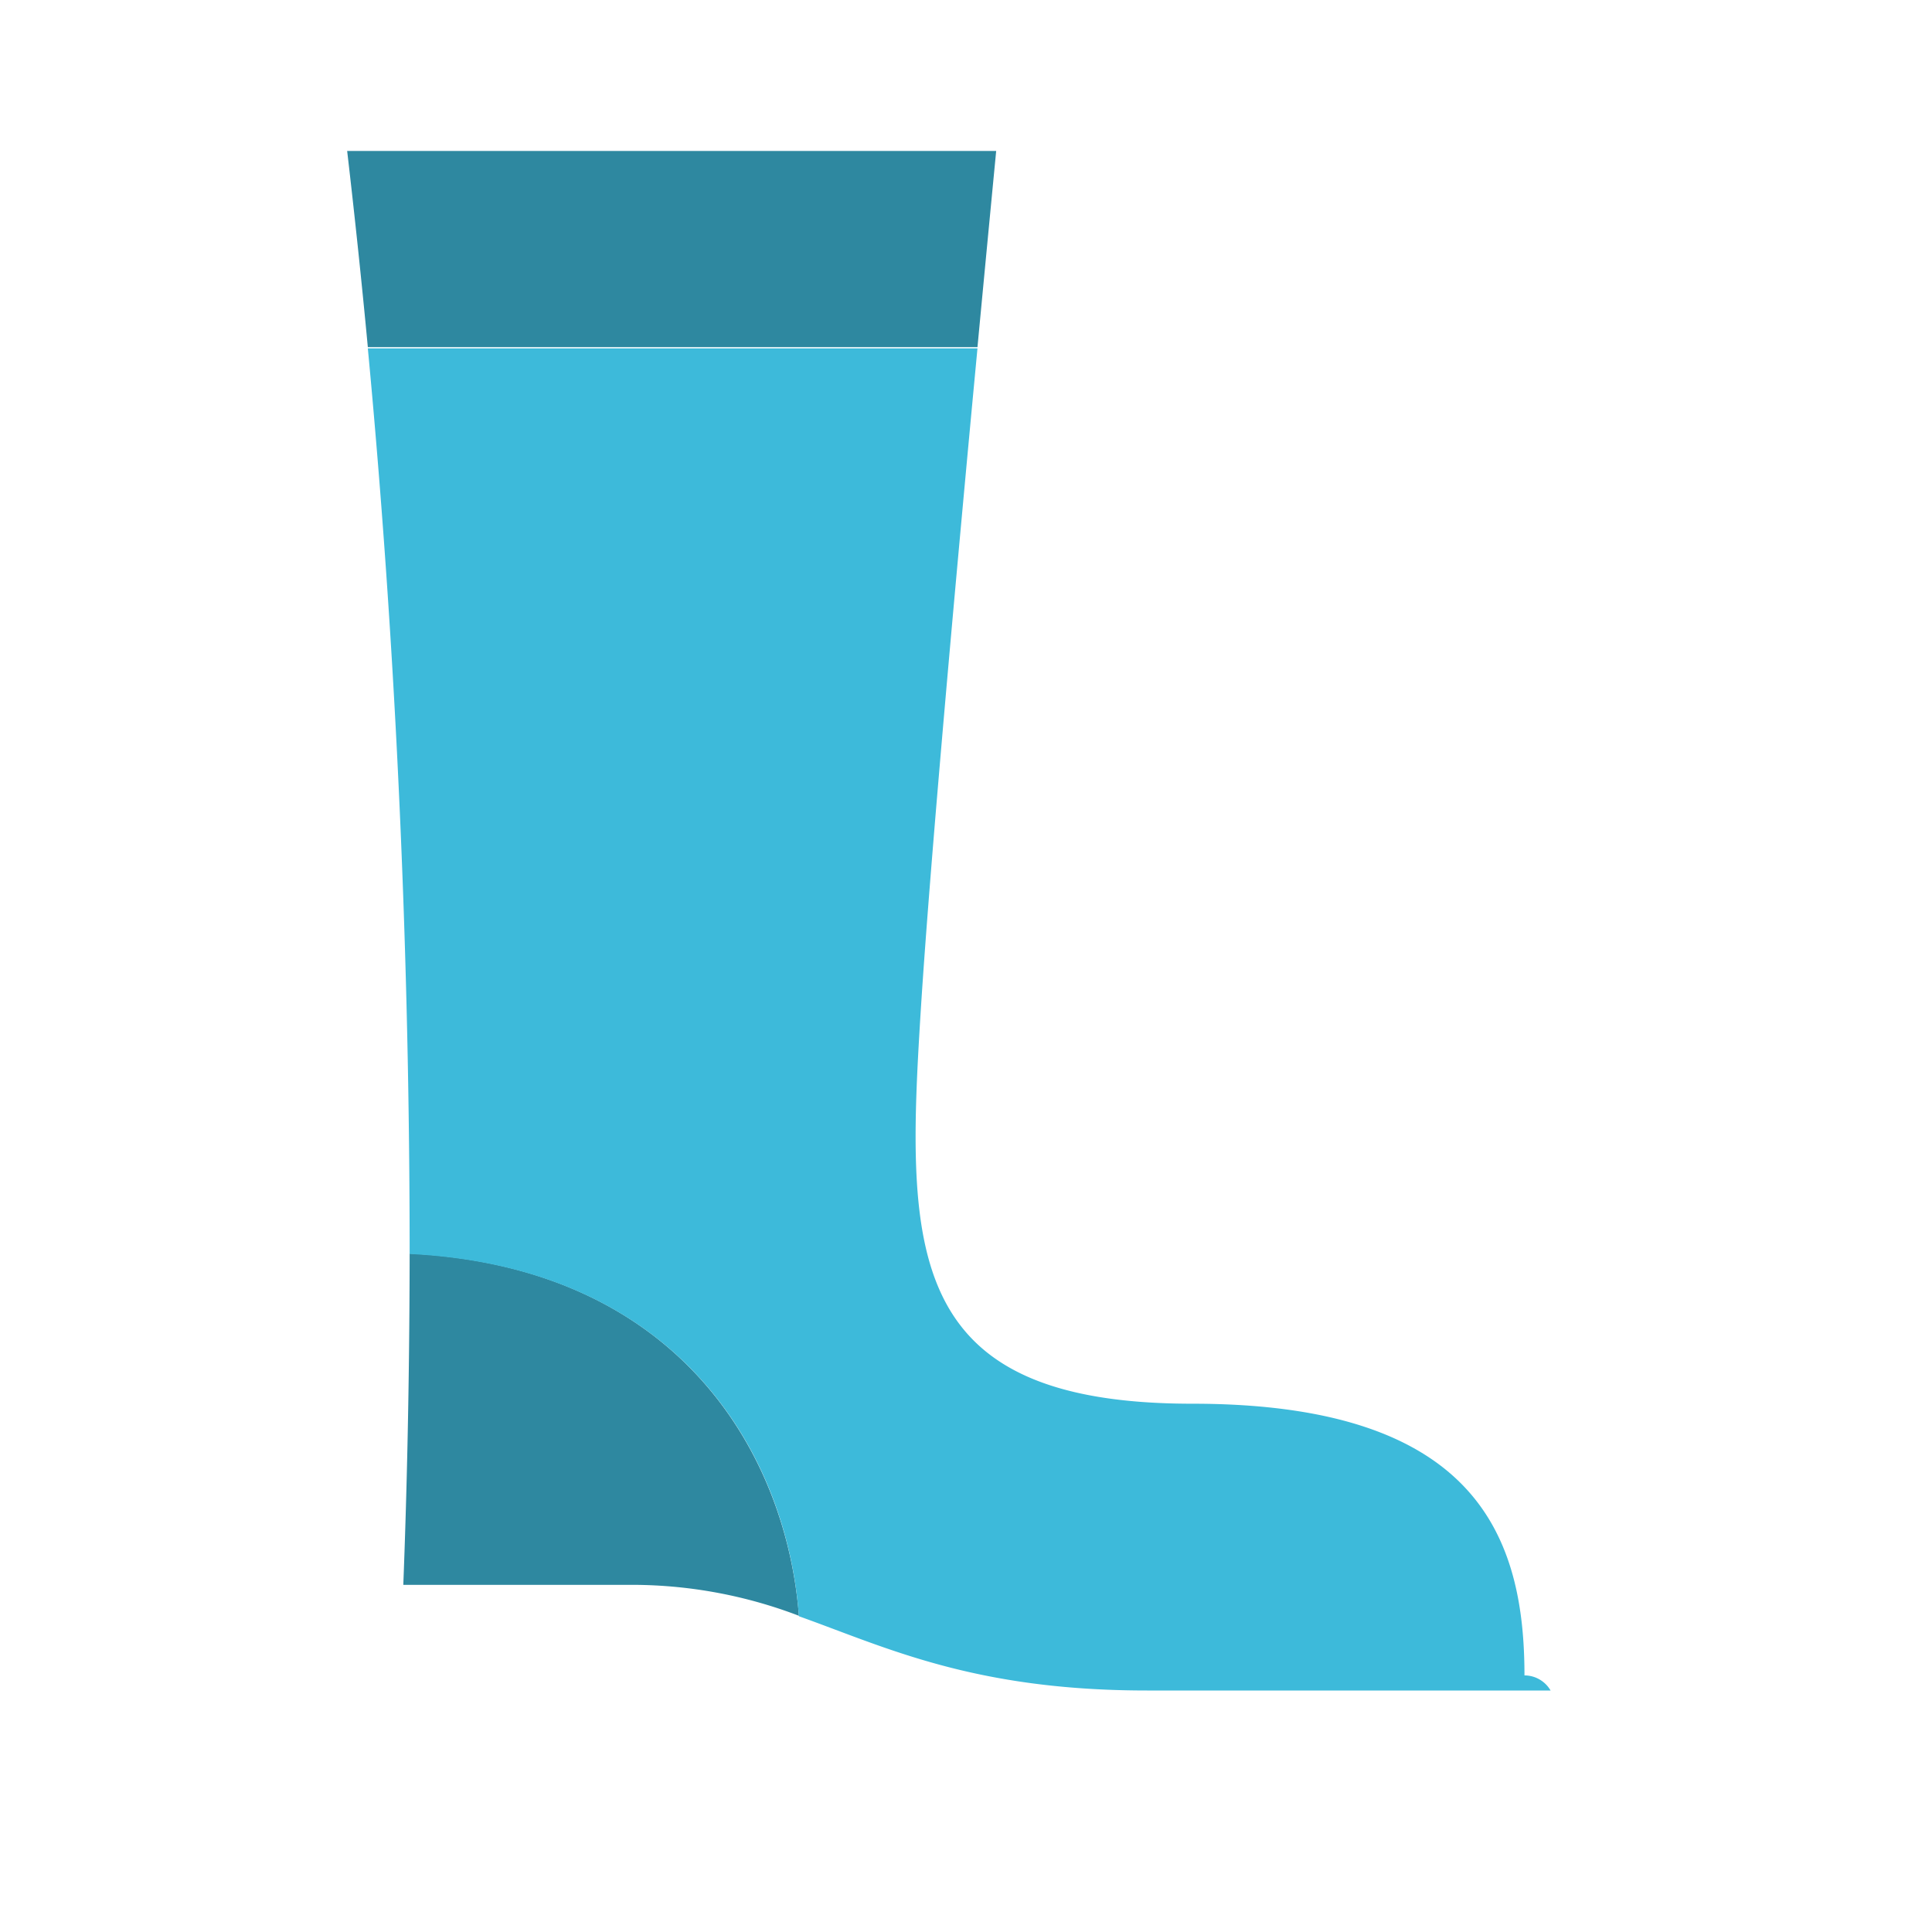 <svg viewBox="0 0 1024 1024"><!-- blue rubber boot --><path d="M184 80h344s-4.16 43.04-9.92 104H194.96q-4.8-51.12-10.96-104zM217.12 664.4c145.52 7.44 200 109.44 206.32 192A248 248 0 0 0 336 840H213.76c1.76-45.76 3.28-105.28 3.36-175.6z" fill="#2E88A0" /><path d="M821.84 896H608c-91.92 0-138.16-22.8-184.56-39.36-6-82.8-60.8-184.8-206.32-192 0-129.52-4.8-296-22.16-480h323.12C508 291.36 493.12 454.4 488 536c-8 128-8 208 144 208 76 0 120 18 144.96 44.96S808 852 808 888a16 16 0 0 1 13.84 8z" fill="#3DBADA" /></svg>